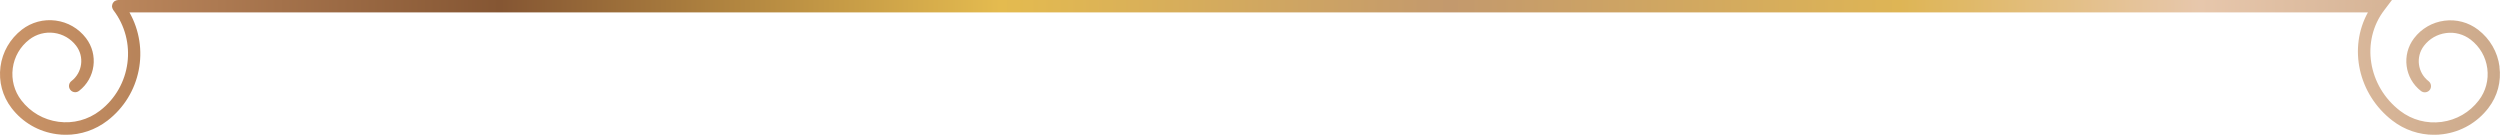 <?xml version="1.0" encoding="UTF-8"?><svg id="Capa_2" xmlns="http://www.w3.org/2000/svg" xmlns:xlink="http://www.w3.org/1999/xlink" viewBox="0 0 530.99 28.62"><defs><style>.cls-1{fill:url(#Degradado_sin_nombre_193);}</style><linearGradient id="Degradado_sin_nombre_193" x1="0" y1="14.31" x2="530.99" y2="14.31" gradientUnits="userSpaceOnUse"><stop offset="0" stop-color="#cb9569"/><stop offset=".2" stop-color="#855633"/><stop offset=".4" stop-color="#e4bb4f"/><stop offset=".58" stop-color="#c3996d"/><stop offset=".76" stop-color="#deb555"/><stop offset=".88" stop-color="#e7c7ac"/><stop offset="1" stop-color="#cca98a"/></linearGradient></defs><g id="Capa_1-2"><path class="cls-1" d="m530.89,14.17c-.41-3.14-2.03-5.92-4.54-7.85-2.06-1.58-4.6-2.26-7.18-1.92-2.57.34-4.85,1.66-6.43,3.72-2.68,3.5-2.02,8.53,1.48,11.22.58.44,1.4.33,1.85-.24.44-.58.33-1.4-.24-1.85-2.35-1.8-2.79-5.18-.99-7.52,1.15-1.5,2.81-2.46,4.69-2.71,1.87-.25,3.73.25,5.23,1.4,1.95,1.5,3.21,3.66,3.53,6.11.32,2.44-.32,4.86-1.82,6.81-1.93,2.52-4.73,4.14-7.89,4.56-3.15.41-6.28-.42-8.8-2.35-6.87-5.26-8.37-14.87-3.36-21.41L508.04,0H25.09c-.05,0-.1.02-.15.03-.09.01-.18.02-.26.05-.09.03-.16.07-.24.12-.05.03-.1.04-.14.07-.02.02-.03.04-.06.06-.07.06-.12.13-.18.2-.05.07-.1.13-.13.2-.04.07-.05.15-.08.23-.02.09-.05.17-.05.27,0,.03-.02.05-.02.08,0,.05.02.1.03.16.01.09.02.18.05.26.03.09.07.16.12.24.03.05.04.1.07.14,5.12,6.68,3.86,16.29-2.83,21.41-2.52,1.93-5.65,2.77-8.8,2.35-3.15-.42-5.95-2.03-7.89-4.56-1.5-1.95-2.14-4.37-1.82-6.81.32-2.44,1.58-4.61,3.53-6.11,1.5-1.15,3.36-1.64,5.23-1.4,1.87.25,3.54,1.21,4.69,2.71,1.8,2.35,1.35,5.72-.99,7.52-.58.44-.69,1.27-.24,1.85.44.58,1.27.69,1.85.24,3.5-2.68,4.17-7.71,1.48-11.22-1.58-2.06-3.86-3.38-6.43-3.72-2.57-.34-5.12.34-7.18,1.92C2.13,8.25.52,11.03.1,14.17c-.41,3.14.42,6.25,2.34,8.76,2.36,3.08,5.78,5.06,9.63,5.57.65.09,1.29.13,1.93.13,3.18,0,6.25-1.04,8.81-3,7.16-5.49,9-15.35,4.69-22.99h475.43c-4.16,7.53-2.08,17.38,5.23,22.99,2.56,1.97,5.64,3,8.81,3,.64,0,1.29-.04,1.93-.13,3.85-.51,7.27-2.49,9.63-5.57,1.93-2.51,2.76-5.62,2.34-8.76Z"/></g></svg>